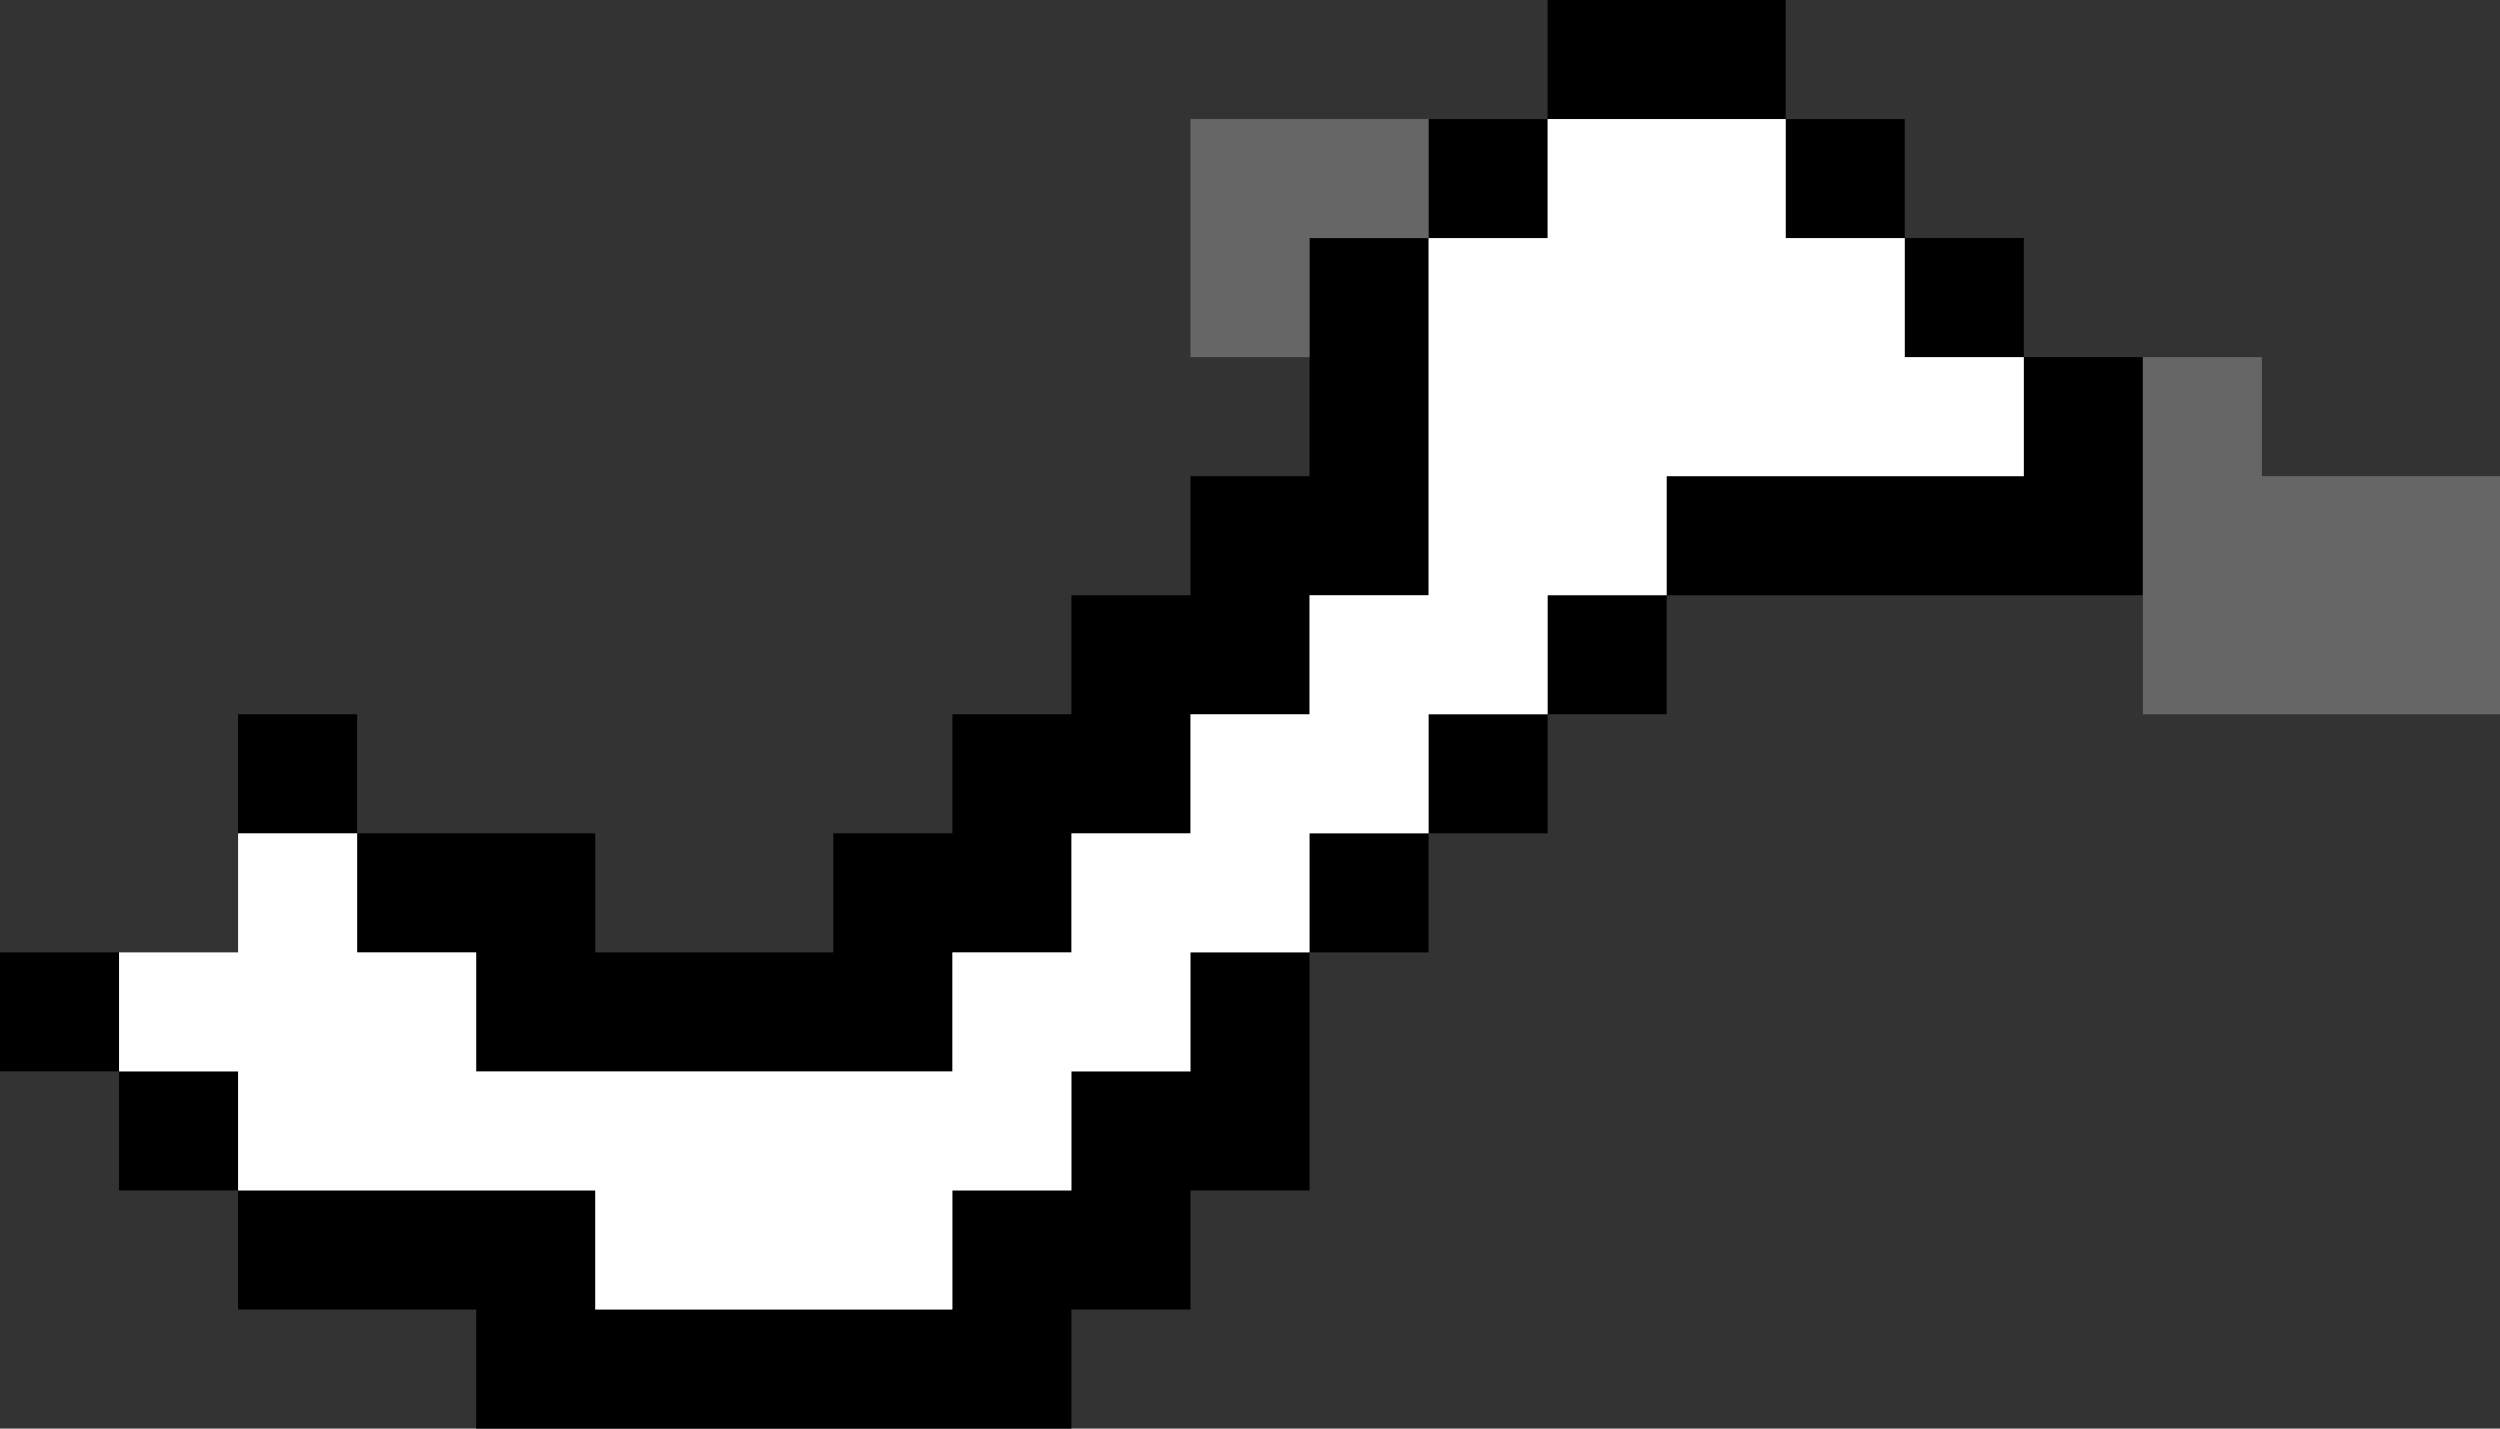 <?xml version="1.0" encoding="UTF-8" standalone="no"?>
<svg xmlns:ffdec="https://www.free-decompiler.com/flash" xmlns:xlink="http://www.w3.org/1999/xlink" ffdec:objectType="shape" height="12.0px" width="21.0px" xmlns="http://www.w3.org/2000/svg">
  <rect width="100%" height="100%" fill="#333333" stroke="none"/>
  <g transform="matrix(1.0, 0.0, 0.0, 1.0, 6.95, 1.05)">
    <path d="M8.05 -0.05 L6.05 -0.05 6.05 -1.05 8.05 -1.05 8.05 -0.05 9.05 -0.05 9.05 0.95 10.05 0.95 10.05 1.95 11.05 1.95 11.05 3.95 7.05 3.95 7.05 4.95 6.05 4.95 6.05 5.95 5.05 5.95 5.05 6.95 4.05 6.95 4.05 8.95 3.05 8.95 3.05 9.95 2.05 9.95 2.05 10.95 -2.95 10.95 -2.95 9.95 -4.95 9.95 -4.95 8.95 -5.95 8.95 -5.95 7.95 -6.95 7.95 -6.95 6.95 -5.95 6.95 -5.95 7.95 -4.95 7.95 -4.95 8.95 -1.95 8.95 -1.95 9.95 1.05 9.95 1.05 8.95 2.05 8.95 2.05 7.95 3.05 7.95 3.05 6.95 4.05 6.95 4.05 5.95 5.05 5.95 5.05 4.95 6.05 4.95 6.05 3.95 7.05 3.95 7.05 2.95 10.05 2.95 10.05 1.95 9.05 1.95 9.05 0.95 8.05 0.95 8.05 -0.05 M6.05 -0.05 L6.05 0.95 5.05 0.95 5.05 3.95 4.05 3.95 4.05 4.95 3.05 4.95 3.05 5.95 2.05 5.95 2.05 6.95 1.05 6.95 1.05 7.95 -2.95 7.95 -2.95 6.95 -3.95 6.95 -3.95 5.95 -4.95 5.95 -4.95 4.95 -3.95 4.95 -3.95 5.95 -1.95 5.95 -1.95 6.95 0.05 6.95 0.05 5.95 1.05 5.95 1.05 4.95 2.05 4.95 2.05 3.95 3.05 3.95 3.05 2.95 4.05 2.95 4.05 1.95 4.05 0.95 5.05 0.95 5.05 -0.05 6.05 -0.05" fill="#000000" fill-rule="evenodd" stroke="none"/>
    <path d="M6.05 -0.05 L8.05 -0.05 8.05 0.95 9.05 0.95 9.05 1.95 10.05 1.95 10.05 2.95 7.05 2.95 7.05 3.95 6.05 3.95 6.05 4.95 5.05 4.95 5.05 5.95 4.05 5.95 4.05 6.95 3.05 6.95 3.05 7.95 2.05 7.95 2.05 8.95 1.05 8.95 1.05 9.95 -1.95 9.95 -1.95 8.95 -4.95 8.95 -4.95 7.95 -5.95 7.95 -5.95 6.95 -4.95 6.95 -4.95 5.95 -3.95 5.95 -3.95 6.95 -2.95 6.95 -2.95 7.95 1.05 7.95 1.05 6.95 2.05 6.95 2.05 5.95 3.05 5.95 3.05 4.95 4.05 4.95 4.05 3.95 5.05 3.95 5.05 0.95 6.05 0.95 6.05 -0.05" fill="#ffffff" fill-rule="evenodd" stroke="none"/>
    <path d="M11.05 1.95 L12.05 1.95 12.05 2.95 14.05 2.95 14.05 4.95 11.05 4.95 11.05 3.95 11.05 1.95 M4.05 1.95 L3.05 1.95 3.05 -0.05 5.05 -0.05 5.05 0.95 4.05 0.95 4.05 1.95" fill="#666666" fill-rule="evenodd" stroke="none"/>
  </g>
</svg>
